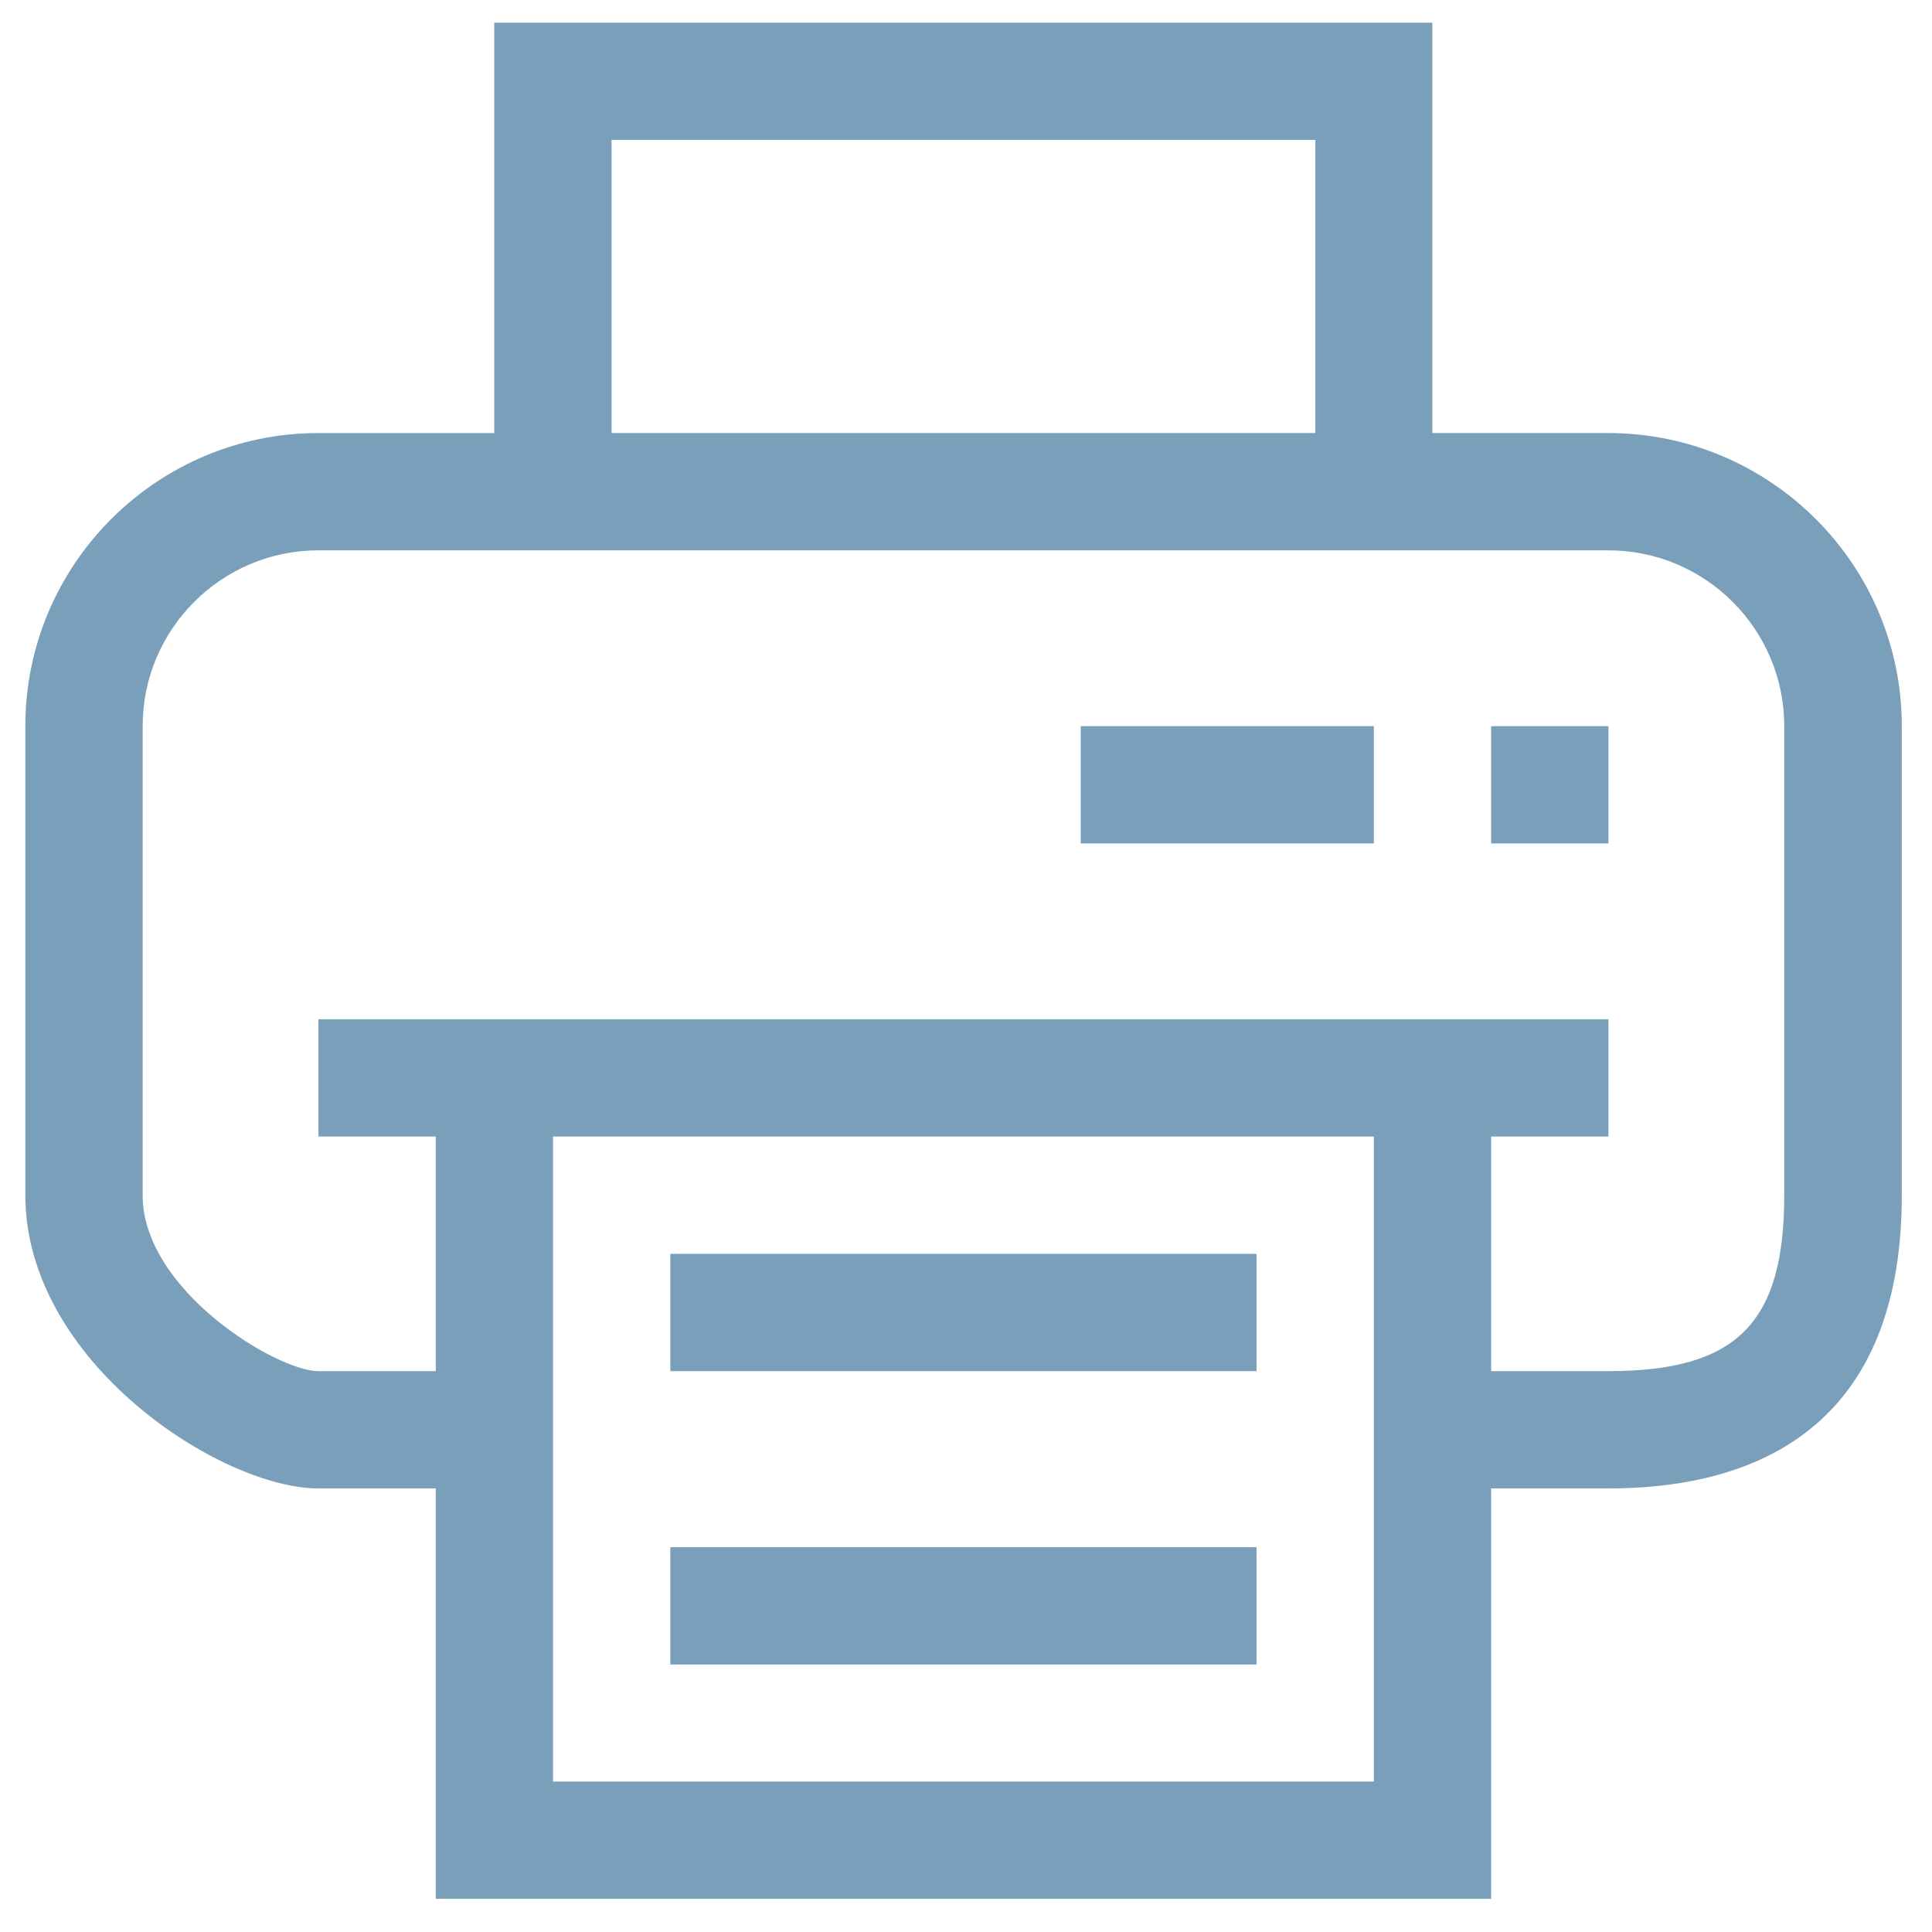 <?xml version="1.0" encoding="utf-8"?>
<!-- Generator: Adobe Illustrator 19.0.0, SVG Export Plug-In . SVG Version: 6.00 Build 0)  -->
<svg version="1.1" id="图层_1" xmlns="http://www.w3.org/2000/svg" xmlns:xlink="http://www.w3.org/1999/xlink" x="0px" y="0px"
	 viewBox="60 62.4 716.5 716.5" style="enable-background:new 60 62.4 716.5 716.5;" xml:space="preserve">
<style type="text/css">
	.st0{fill:#7A9FBA;}
</style>
<g>
	<g>
		<path class="st0" d="M613,331.7h43.5v43.5H613V331.7z M460.8,331.7h108.7v43.5H460.8L460.8,331.7L460.8,331.7z M308.6,636.2H526
			v43.5H308.6L308.6,636.2L308.6,636.2z M308.6,527.4H526v43.5H308.6L308.6,527.4L308.6,527.4z M178.1,570.9h43.5v-87h-43.5v-43.5
			h478.4v43.5H613v87h43.5c47.5,0,65.2-17.7,65.2-65.2v-174c0-36-29.3-65.2-65.2-65.2H178.1c-36,0-65.2,29.3-65.2,65.2v174
			C112.9,540.8,162.6,570.9,178.1,570.9L178.1,570.9z M765.3,331.7v174c0,89.9-59.1,108.7-108.7,108.7H613v152.2H221.6V614.4h-43.5
			c-36.2,0-108.7-47-108.7-108.7v-174c0-60,48.8-108.7,108.7-108.7h65.2V70.8h347.9V223h65.2C716.5,223,765.3,271.8,765.3,331.7
			L765.3,331.7z M569.5,723.2V483.9H265.1v239.2H569.5z M547.8,223V114.3h-261V223H547.8z M547.8,223"/>
	</g>
</g>
</svg>

